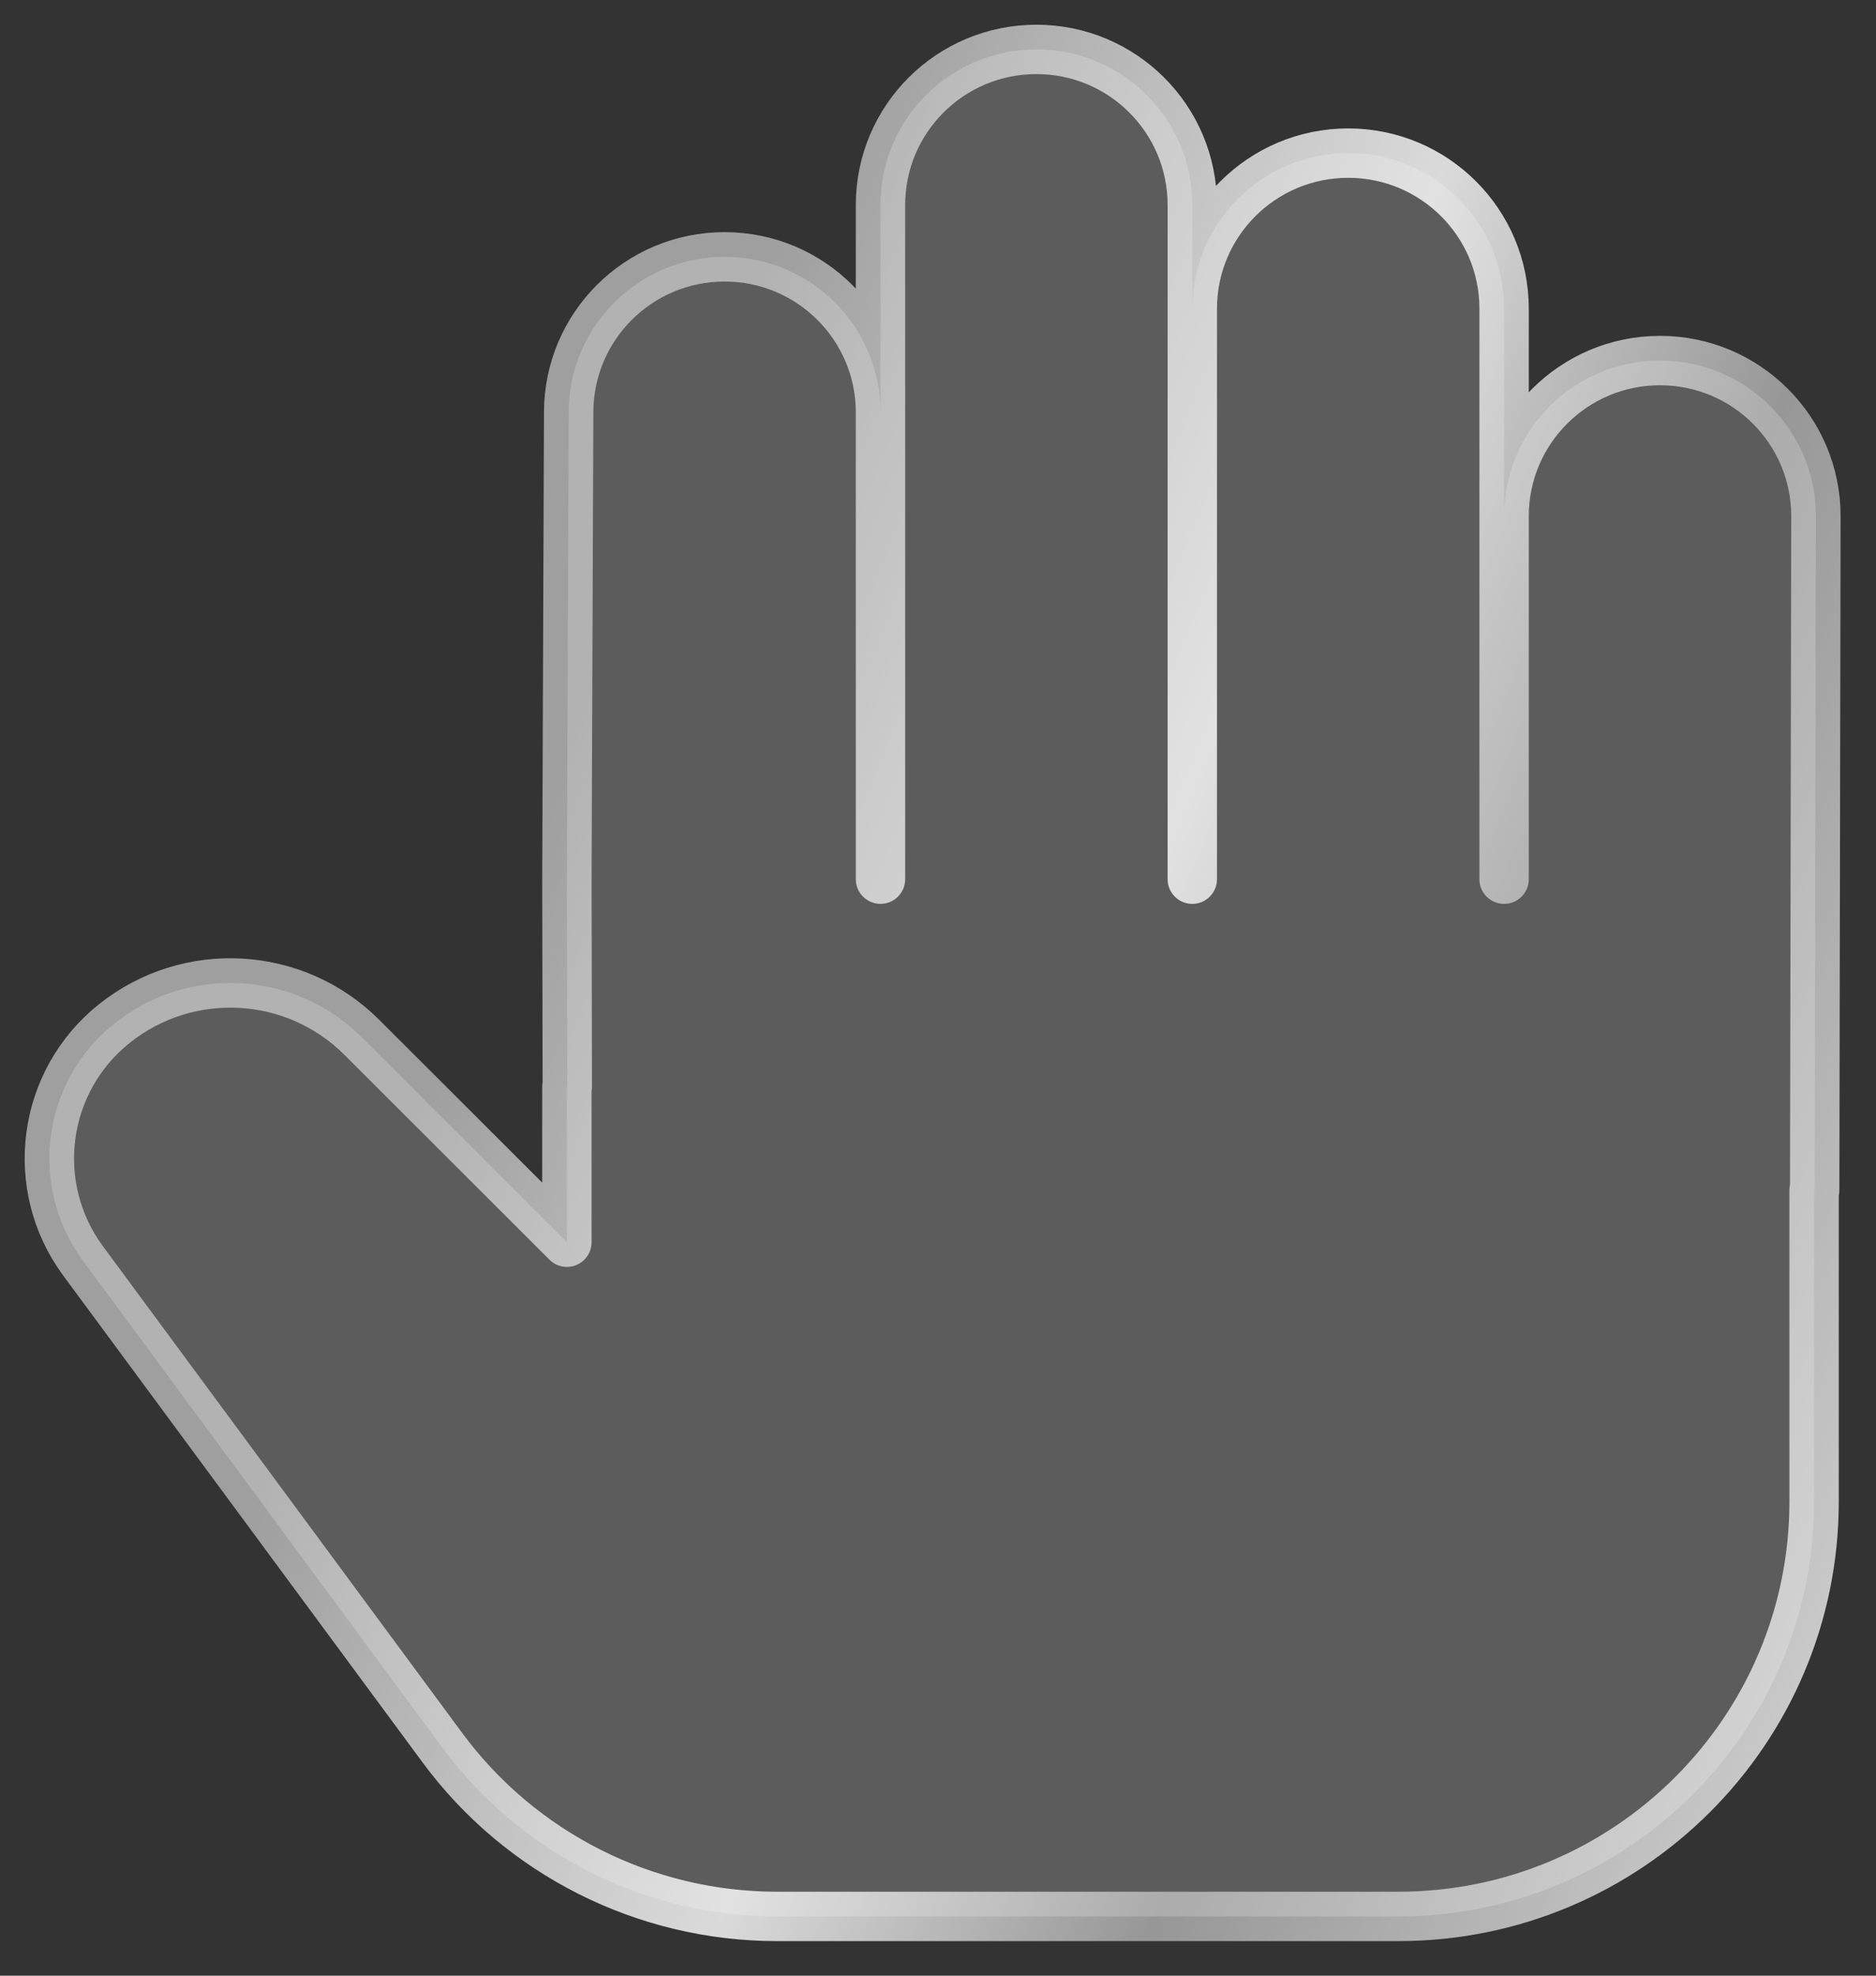 <svg width="38" height="40" viewBox="0 0 38 40" fill="none" xmlns="http://www.w3.org/2000/svg">
<rect x="0" y="0" width="38" height="40" fill="#333333" stroke="none"/>
<path d="M36.746 24.1V30.4C36.746 35.039 32.975 38.8 28.325 38.8H15.739C13.062 38.8 10.546 37.531 8.959 35.382L1.684 25.53C0.567 24.018 0.846 21.896 2.316 20.723C3.814 19.528 5.974 19.648 7.329 21.002L11.483 25.15V22H11.491L11.483 17.8L11.519 8.35C11.519 6.61 12.933 5.2 14.677 5.2C16.421 5.2 17.835 6.61 17.835 8.35V17.8V4.15C17.835 2.41 19.249 1 20.993 1C22.737 1 24.151 2.41 24.151 4.15V17.8V6.25C24.151 4.51 25.565 3.1 27.309 3.1C29.053 3.1 30.467 4.51 30.467 6.25V17.8V10.45C30.467 8.71 31.881 7.3 33.625 7.3C35.369 7.3 36.783 8.71 36.783 10.45L36.758 24.1H36.746Z" fill="white" fill-opacity="0.2" stroke="url(#paint0_linear_636_48)" stroke-linecap="round" stroke-linejoin="round"/>
<defs>
<linearGradient id="paint0_linear_636_48" x1="-2.171" y1="48.339" x2="41.448" y2="66.37" gradientUnits="userSpaceOnUse">
<stop stop-color="white" stop-opacity="0.53"/>
<stop offset="0.075" stop-color="white" stop-opacity="0.62"/>
<stop offset="0.252" stop-color="white" stop-opacity="0.82"/>
<stop offset="0.424" stop-color="white" stop-opacity="0.49"/>
<stop offset="0.7" stop-color="white" stop-opacity="0.8"/>
<stop offset="0.966" stop-color="white" stop-opacity="0.74"/>
</linearGradient>
</defs>
</svg>
